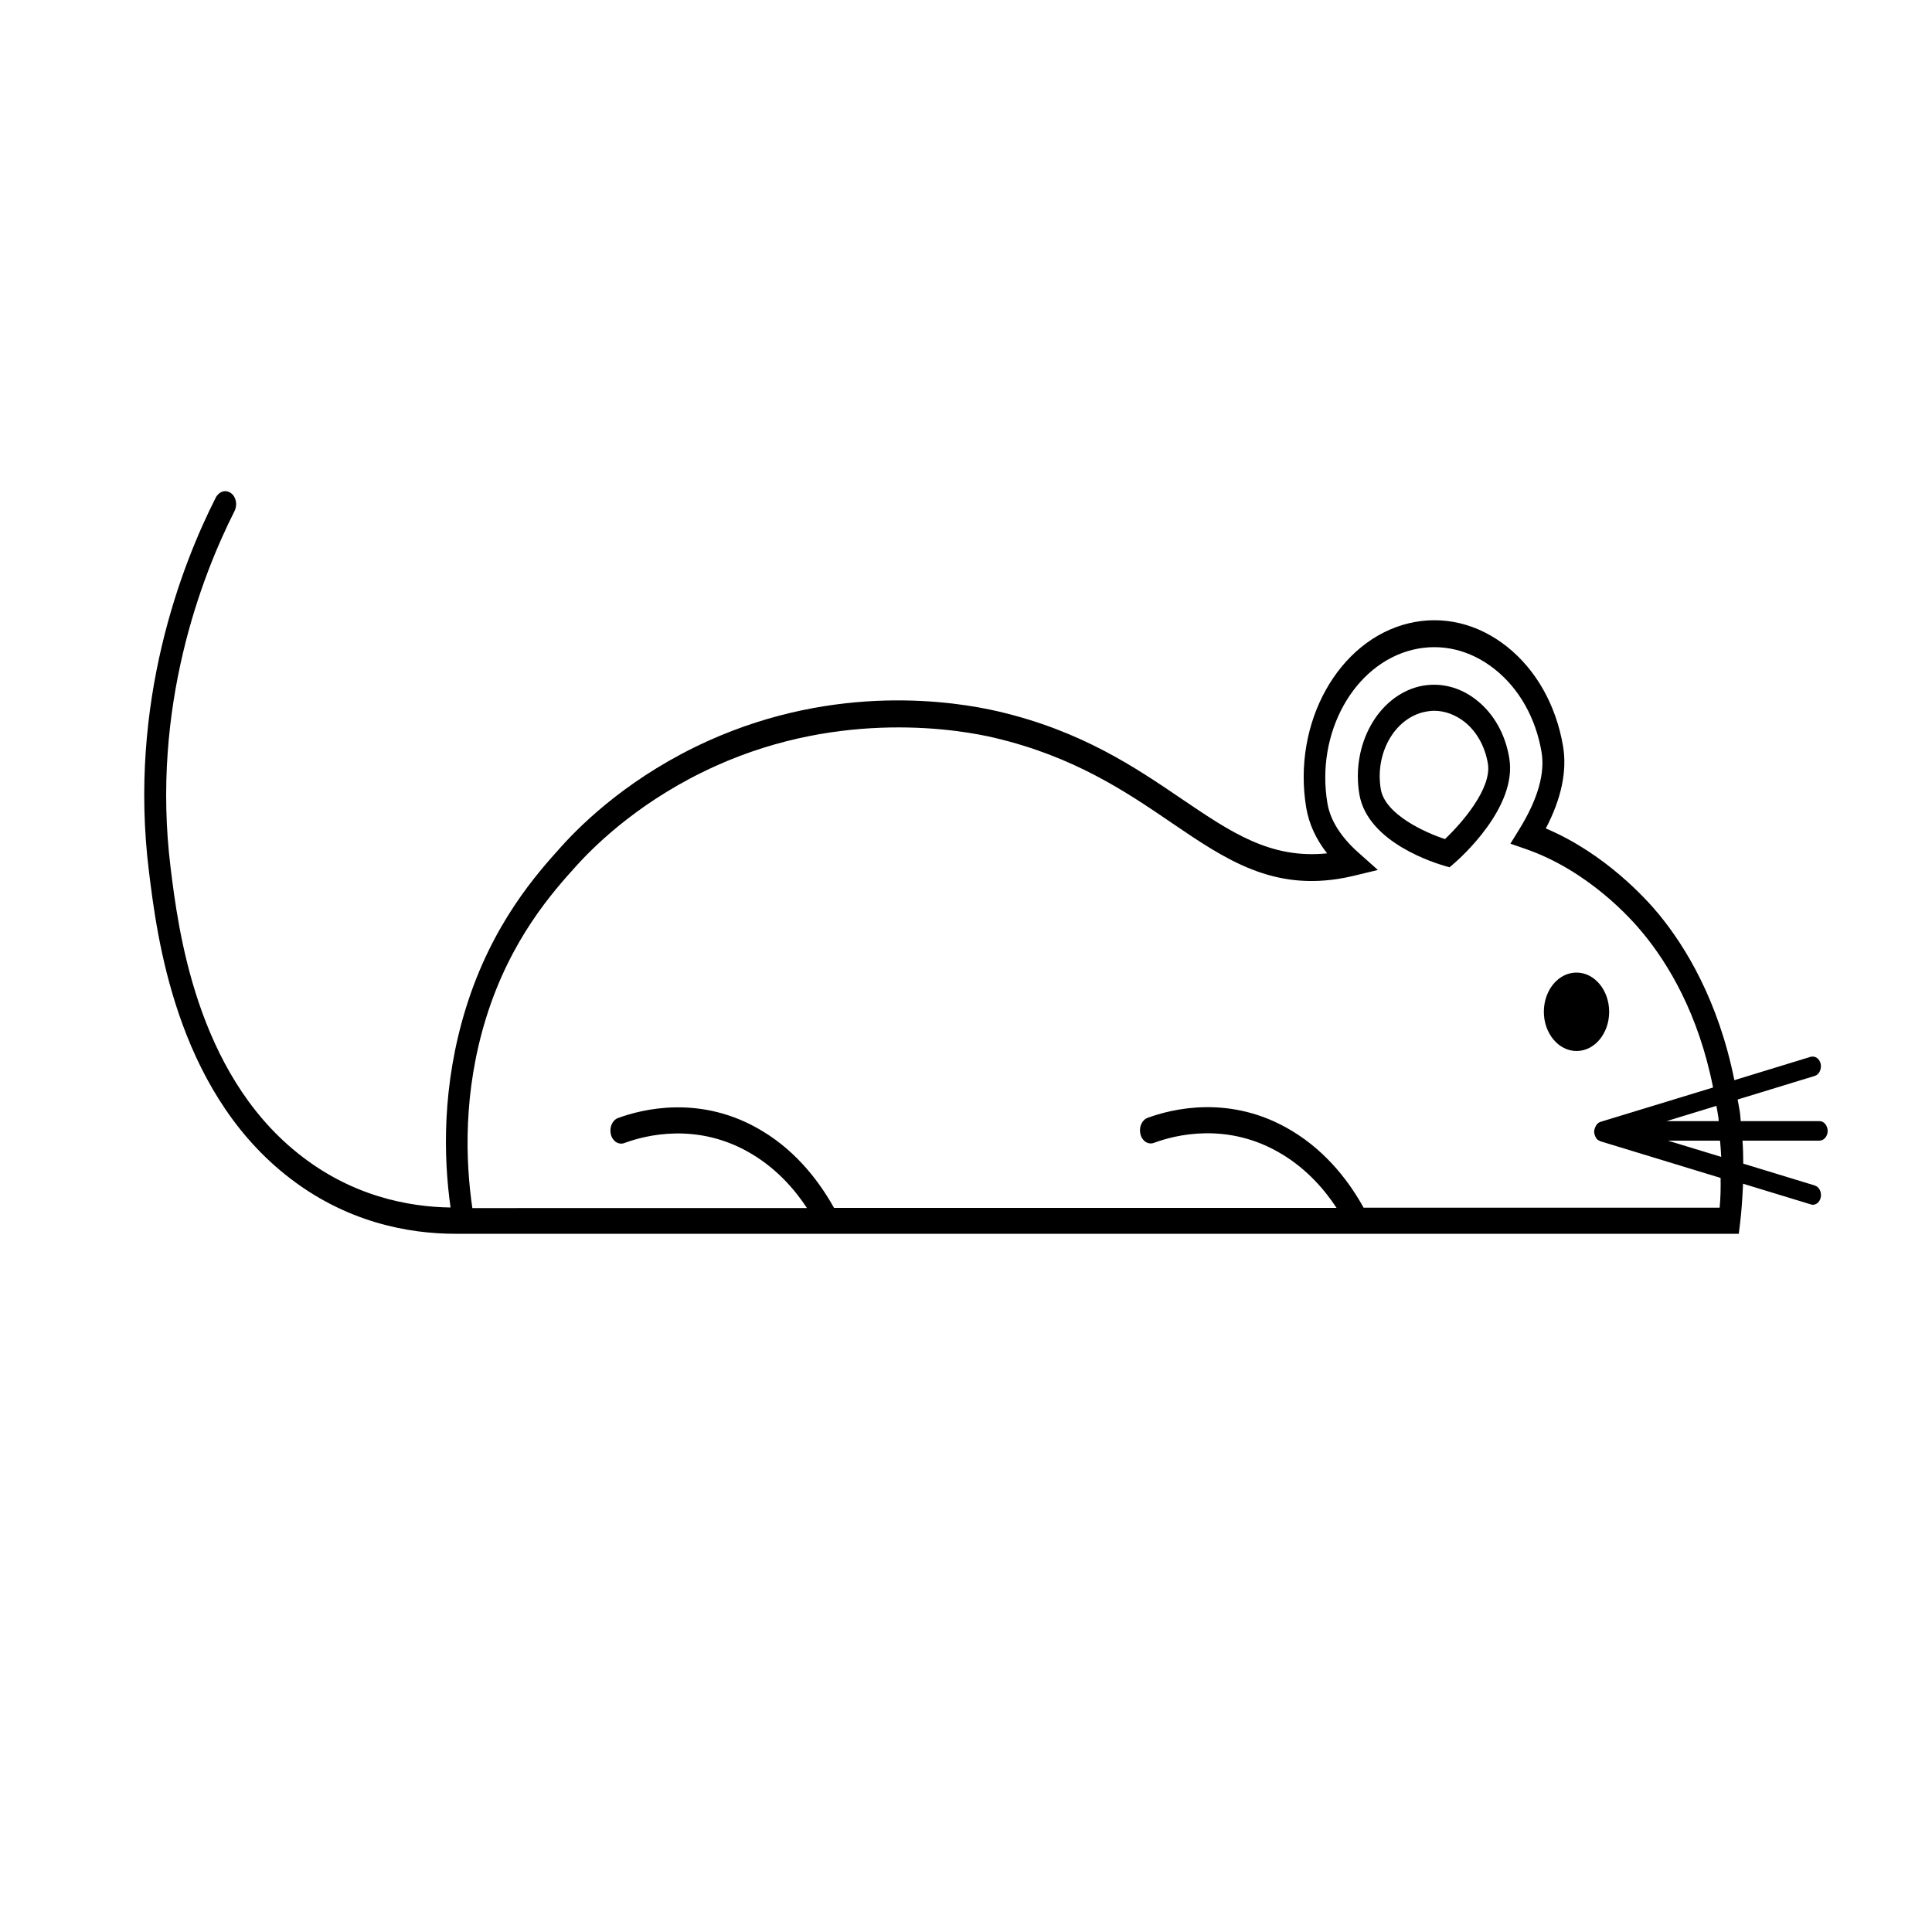 <svg height='100px' width='100px' version="1.1" viewBox="0 0 1200 1200" xmlns="http://www.w3.org/2000/svg">
 <g>
  <path d="m917.16 434.88c-10.559-8.398-23.281-11.398-35.641-8.52-25.68 6.238-42.359 36.238-37.199 66.961 5.16 30.48 48.238 43.078 53.039 44.52l3 0.84 2.519-2.16c4.078-3.481 39.719-35.16 34.559-65.641-2.398-14.758-9.598-27.598-20.277-36zm-19.68 86.281c-12.121-3.961-37.199-15.238-39.84-30.961-3.719-21.961 8.16-43.441 26.52-47.879 2.16-0.48 4.441-0.84 6.602-0.84 6.602 0 13.078 2.398 18.84 6.84 7.559 6 12.719 15.238 14.52 25.801 2.758 15.719-16.801 37.801-26.641 47.039z"/>
  <path d="m999.48 628.44c0-13.441-9.121-24.359-20.281-24.359-11.281 0-20.281 10.922-20.281 24.359 0 13.441 9.121 24.359 20.281 24.359 11.281 0 20.281-10.922 20.281-24.359z"/>
  <path d="m1135.2 702.48c0-3.359-2.281-6.121-5.039-6.121h-48.961c-0.121-1.441-0.238-2.762-0.359-4.199-0.359-3.238-1.078-6.121-1.559-9.238l47.879-14.641c2.762-0.84 4.32-4.199 3.719-7.441-0.719-3.238-3.359-5.16-6.238-4.441l-47.398 14.52c-9.961-49.559-30.48-83.16-47.039-103.2-7.32-8.879-32.879-37.441-70.078-53.16 9.719-18.602 13.32-35.762 10.68-51.238-4.32-25.32-16.68-47.281-34.801-61.68s-39.84-19.559-60.961-14.52c-43.922 10.559-72.48 62.039-63.719 114.6 1.68 9.961 6 19.441 12.961 28.32-35.281 3.602-59.641-13.078-90-33.602-29.281-19.922-62.398-42.359-113.88-54.48-27.719-6.481-100.56-17.762-180.36 18.121-47.16 21.238-77.398 50.16-91.32 65.641-15 16.68-43.078 47.762-59.398 100.56-14.879 48.121-13.922 92.398-9.48 123.72-26.039-0.359-61.68-6.961-95.039-33.84-63.121-50.641-74.16-139.32-78.84-177.12-12.359-100.08 19.559-181.8 39.719-221.64 1.922-3.84 0.961-8.879-2.281-11.16-3.238-2.281-7.32-1.078-9.359 2.762-21.121 41.641-54.602 127.32-41.52 232.44 4.922 39.961 16.559 133.56 84.719 188.16 37.32 30 77.281 36.719 105.48 36.719h3.961 793.31l0.84-6.961c0.961-8.039 1.441-16.078 1.801-24.121l42.121 12.84c0.48 0.121 0.84 0.238 1.199 0.238 2.281 0 4.32-1.801 4.922-4.559 0.719-3.238-0.961-6.602-3.719-7.441l-44.398-13.559c0-4.801-0.121-9.602-0.48-14.281h47.762c2.875 0.004 5.152-2.758 5.152-5.996zm-67.801-7.922c0.121 0.602 0 1.199 0.121 1.801h-32.398l30.961-9.48c0.477 2.519 0.957 5.043 1.316 7.68zm0.723 55.562h-221.16c-8.281-15-22.32-34.32-44.398-47.641-38.281-23.281-75.48-13.441-89.762-8.16-3.602 1.32-5.519 5.879-4.441 10.199 1.078 4.32 4.922 6.719 8.52 5.281 12.602-4.68 45.719-13.441 79.559 7.199 15.238 9.238 26.16 21.719 33.719 33.238h-312.12c-8.398-15-22.32-34.32-44.398-47.641-38.281-23.281-75.48-13.441-89.762-8.16-3.602 1.32-5.519 5.879-4.441 10.199 1.078 4.32 4.922 6.719 8.52 5.281 12.602-4.68 45.719-13.441 79.559 7.199 15.238 9.238 26.16 21.719 33.719 33.238l-207.84 0.004c-4.32-29.398-5.762-72 8.52-118.08 15.238-49.199 41.762-78.602 55.922-94.32 13.199-14.641 42-42.121 86.879-62.281 78.602-35.398 152.28-22.32 173.04-17.398 49.32 11.641 81.48 33.359 109.8 52.68 33.84 23.039 63.121 42.84 107.88 34.199 1.922-0.359 3.719-0.84 5.519-1.199l14.879-3.602-12.121-10.801c-10.922-9.719-17.398-20.039-19.199-30.48-7.441-43.801 16.441-86.641 53.039-95.52 17.641-4.199 35.641 0 50.879 12.121 15.121 12 25.441 30.238 29.039 51.359 2.281 13.199-2.281 29.281-13.559 47.641l-5.762 9.359 9.359 3.238c38.879 13.441 65.762 43.441 72.961 52.32 15.359 18.602 34.441 49.68 43.559 95.879l-69.961 21.359c-1.559 0.48-2.762 1.922-3.359 3.602 0 0.121-0.121 0.238-0.121 0.359s-0.121 0.238-0.121 0.48c0 0.121 0 0.121-0.121 0.121v0.121c0 0.238 0 0.602-0.121 0.84 0 0.238-0.121 0.359-0.121 0.602 0 0.121 0.121 0.238 0.121 0.48 0 0.48 0.121 0.84 0.238 1.199 0.121 0.359 0.121 0.719 0.359 1.078 0.121 0.359 0.359 0.602 0.48 0.961 0.238 0.359 0.359 0.602 0.602 0.84 0.238 0.238 0.48 0.48 0.719 0.602 0.359 0.238 0.602 0.359 0.961 0.48 0.121 0 0.238 0.121 0.359 0.238l74.762 22.801c0.133 5.879 0.012 12.121-0.586 18.48zm-32.16-41.641h32.398c0.238 3.359 0.602 6.719 0.719 10.078z"/>
 </g>
</svg>
